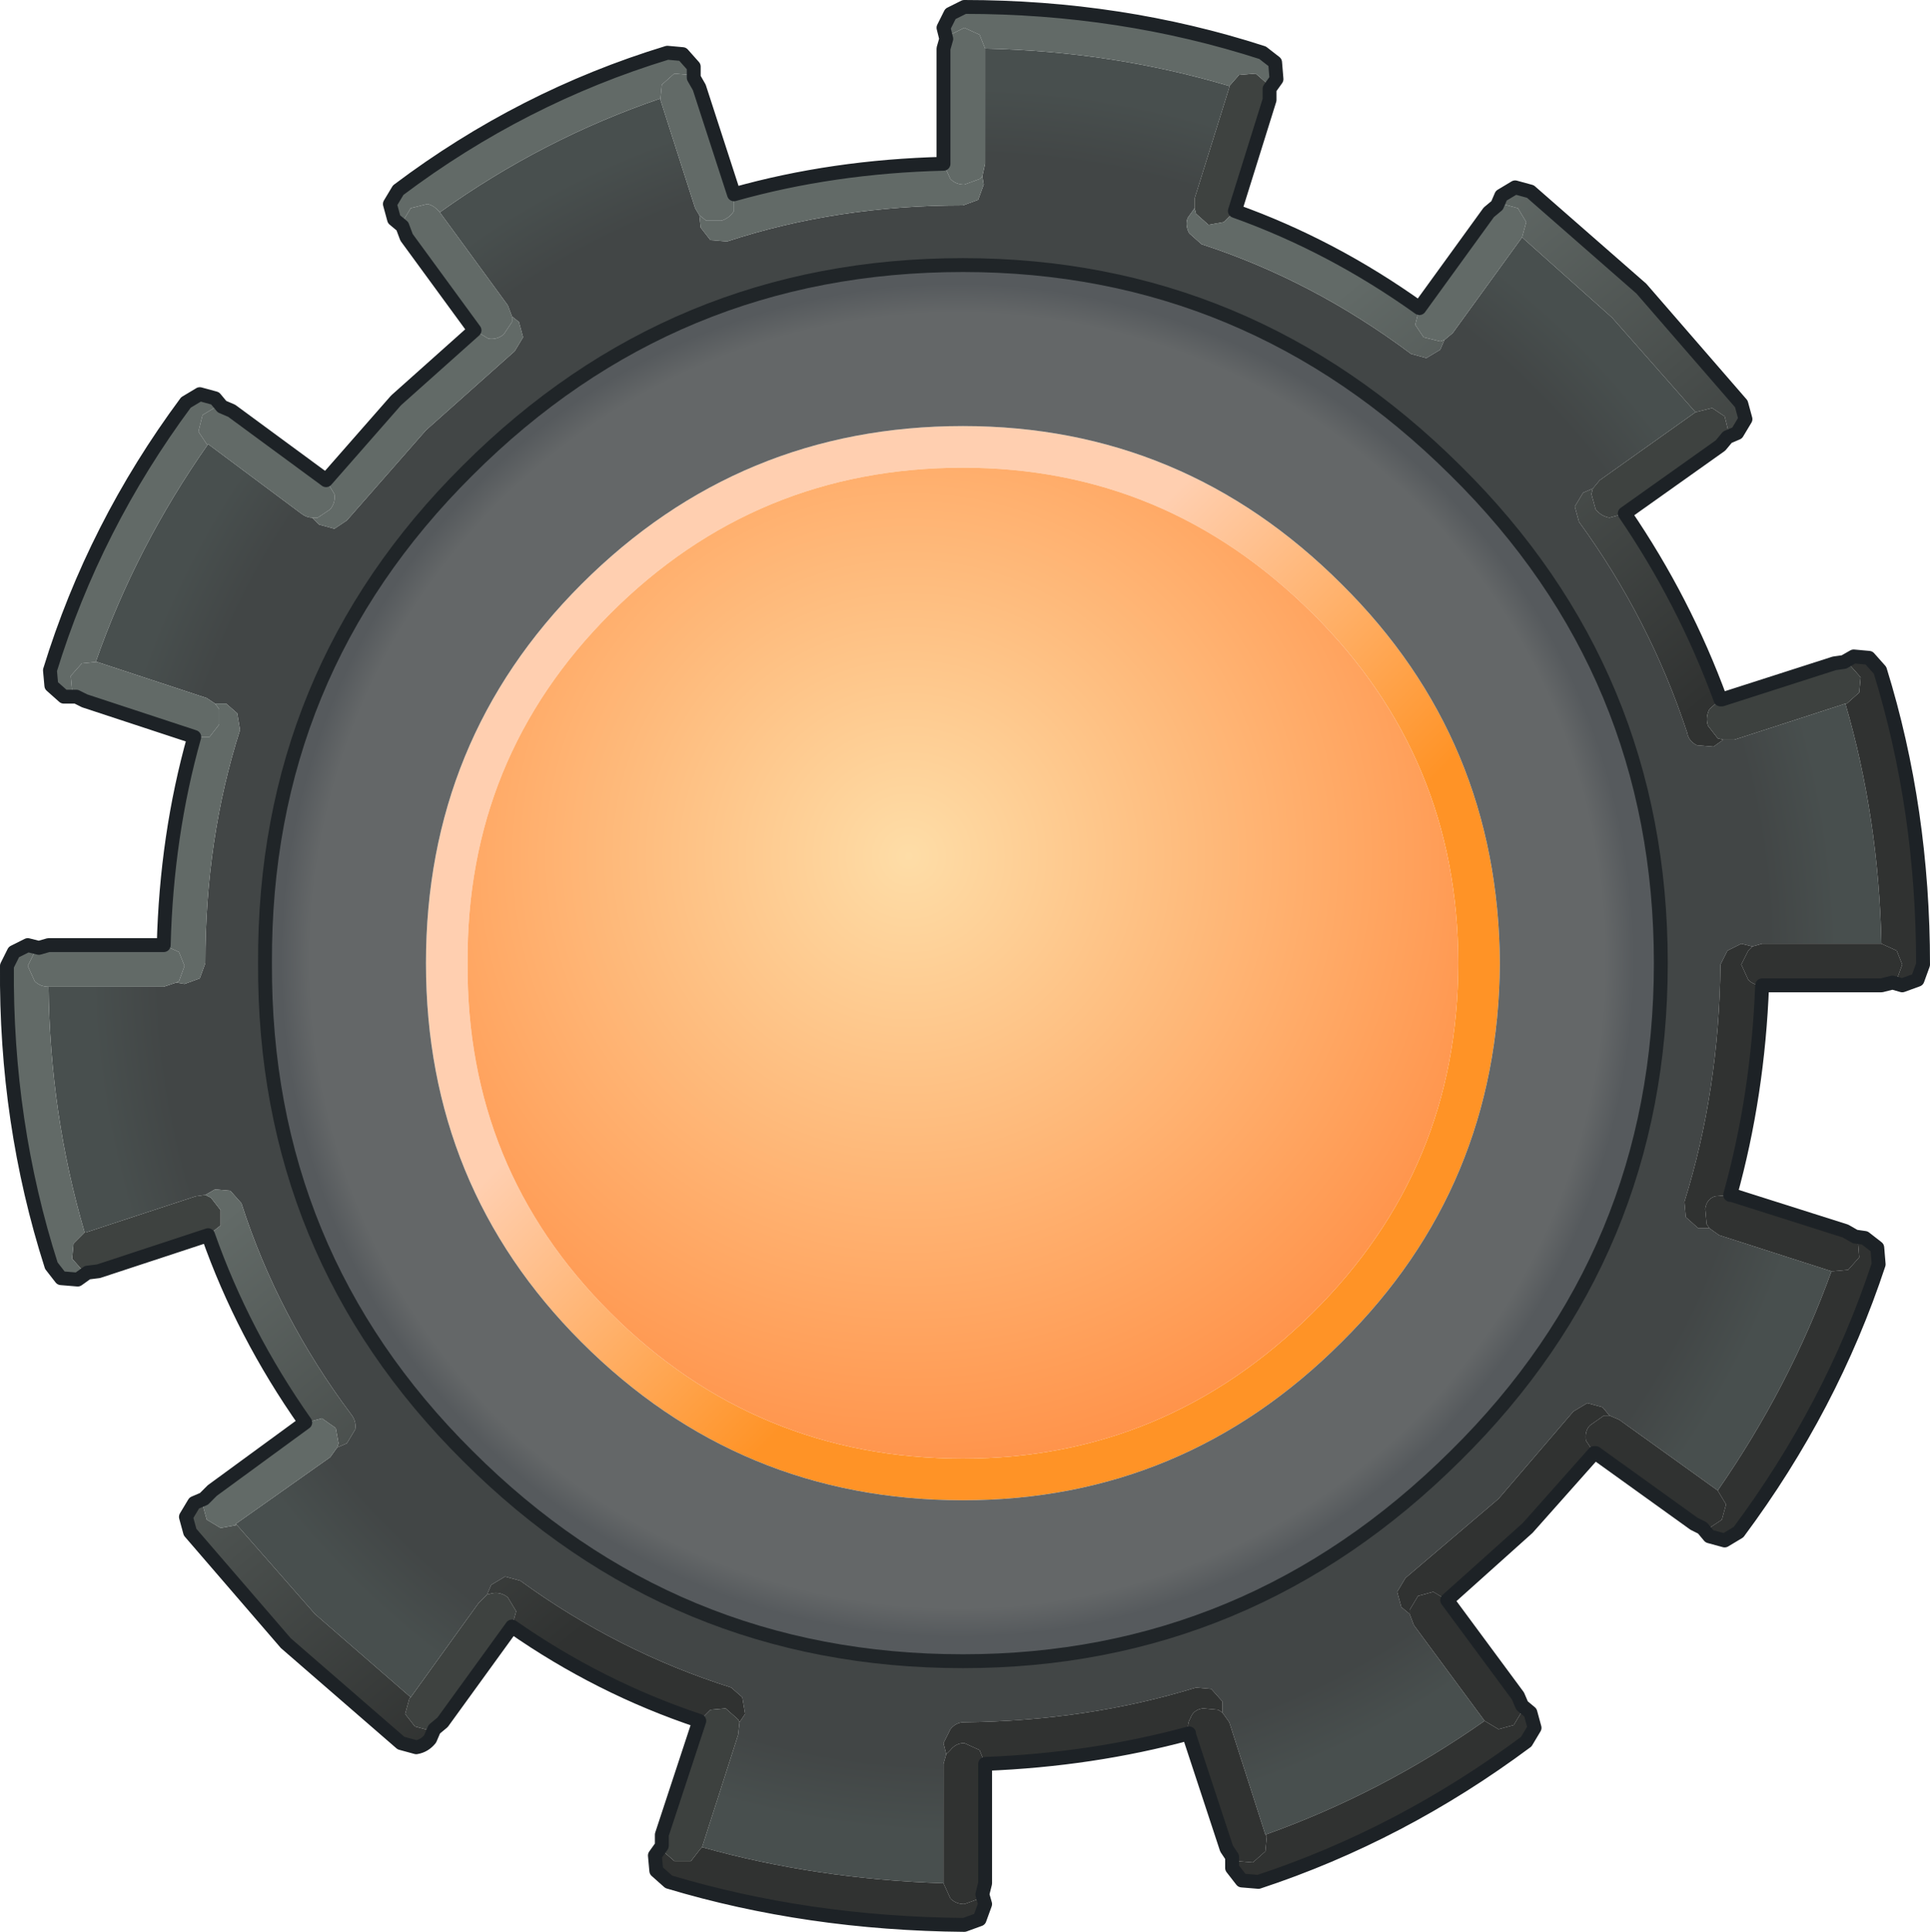<?xml version="1.0" encoding="UTF-8" standalone="no"?>
<svg xmlns:xlink="http://www.w3.org/1999/xlink" height="69.6px" width="69.55px" xmlns="http://www.w3.org/2000/svg">
  <g transform="matrix(1.0, 0.0, 0.0, 1.0, 34.75, 34.8)">
    <path d="M9.55 -31.7 L9.9 -32.1 10.5 -32.15 10.9 -31.8 11.0 -31.6 11.0 -31.2 9.75 -27.2 9.35 -26.8 8.8 -26.7 8.35 -27.1 8.3 -27.3 8.3 -27.65 9.55 -31.65 9.55 -31.7 M-31.7 9.6 L-31.65 9.6 -27.7 8.3 -27.35 8.25 -27.15 8.35 -26.8 8.8 -26.8 9.35 -27.25 9.7 -31.2 11.0 -31.6 11.05 -31.75 11.0 -32.15 10.55 -32.1 10.0 -31.7 9.6 M-19.95 26.35 L-17.5 22.95 -17.2 22.65 -17.0 22.6 Q-16.7 22.55 -16.45 22.75 L-16.15 23.25 -16.3 23.8 -18.8 27.25 -19.1 27.5 -19.25 27.55 -19.8 27.4 -20.15 26.95 -20.0 26.4 -19.95 26.35 M22.65 -17.2 L22.9 -17.5 26.35 -19.95 26.95 -20.1 27.4 -19.8 27.55 -19.2 27.5 -19.05 27.25 -18.75 23.8 -16.3 23.25 -16.15 Q22.95 -16.2 22.75 -16.45 L22.6 -17.0 22.65 -17.2" fill="#3e4240" fill-rule="evenodd" stroke="none"/>
    <path d="M9.55 -31.7 L9.55 -31.65 8.3 -27.65 8.3 -27.3 8.05 -26.95 Q7.95 -26.7 8.1 -26.4 L8.55 -26.0 Q12.55 -24.7 16.1 -22.05 L16.65 -21.9 17.15 -22.2 17.3 -22.55 17.6 -22.8 20.1 -26.25 23.35 -23.35 26.35 -19.95 22.9 -17.5 22.65 -17.2 22.3 -17.05 22.0 -16.55 22.15 -16.0 Q24.7 -12.5 26.05 -8.4 26.1 -8.1 26.4 -7.95 L27.0 -7.9 27.35 -8.15 27.75 -8.15 31.75 -9.45 Q32.95 -5.35 33.05 -0.8 L28.75 -0.8 28.4 -0.7 28.0 -0.8 27.5 -0.55 27.25 -0.05 Q27.2 4.5 25.95 8.5 L26.0 9.05 26.45 9.45 26.85 9.45 27.2 9.7 31.25 11.0 Q29.75 15.15 27.15 18.9 L23.6 16.35 23.25 16.2 23.0 15.9 22.45 15.75 21.95 16.05 19.25 19.2 15.9 22.05 15.6 22.55 15.75 23.1 16.05 23.35 16.2 23.75 18.75 27.2 Q15.05 29.8 10.85 31.3 L9.55 27.25 9.3 26.9 9.3 26.5 8.9 26.05 8.35 26.0 Q4.45 27.2 0.0 27.25 -0.3 27.25 -0.5 27.5 L-0.75 28.0 -0.65 28.4 -0.75 28.75 -0.75 33.05 Q-5.35 32.9 -9.45 31.75 L-8.15 27.7 -8.1 27.25 -7.9 26.95 -8.0 26.35 -8.4 26.0 Q-12.5 24.7 -16.0 22.15 L-16.55 22.0 -17.05 22.3 -17.2 22.65 -17.5 22.95 -19.95 26.35 -23.4 23.35 -26.25 20.1 -22.85 17.7 -22.6 17.35 -22.25 17.2 -21.95 16.7 Q-21.9 16.4 -22.1 16.15 -24.75 12.6 -26.05 8.55 L-26.45 8.1 -27.0 8.05 -27.35 8.25 -27.7 8.3 -31.65 9.6 -31.7 9.6 Q-32.95 5.35 -33.0 0.75 L-28.85 0.75 -28.4 0.6 -28.1 0.65 -27.55 0.45 -27.35 -0.1 Q-27.35 -4.6 -26.1 -8.5 L-26.2 -9.1 -26.6 -9.45 -27.0 -9.45 -27.3 -9.65 -31.25 -10.95 -31.3 -10.95 Q-29.85 -15.1 -27.25 -18.8 L-23.9 -16.3 Q-23.7 -16.15 -23.5 -16.15 L-23.25 -15.9 -22.7 -15.75 -22.25 -16.05 -19.4 -19.3 -16.2 -22.15 -15.9 -22.65 -16.05 -23.2 -16.3 -23.4 -16.45 -23.8 -18.9 -27.15 Q-15.2 -29.8 -10.95 -31.25 L-10.95 -31.2 -9.7 -27.3 -9.55 -27.05 -9.5 -26.6 -9.15 -26.15 -8.55 -26.1 Q-4.6 -27.4 -0.05 -27.4 L0.5 -27.6 0.7 -28.15 0.65 -28.45 0.75 -28.9 0.75 -33.05 Q5.35 -32.95 9.55 -31.7 M17.7 -17.85 Q10.25 -25.25 -0.05 -25.25 -10.5 -25.25 -17.9 -17.85 -25.25 -10.55 -25.2 -0.1 -25.25 10.35 -17.9 17.65 -10.5 25.05 -0.05 25.05 10.25 25.05 17.7 17.65 25.1 10.35 25.1 -0.1 25.1 -10.55 17.7 -17.85" fill="url(#gradient0)" fill-rule="evenodd" stroke="none"/>
    <path d="M11.0 -31.6 L10.9 -31.8 10.5 -32.15 9.9 -32.1 9.55 -31.7 Q5.35 -32.95 0.75 -33.05 L0.55 -33.55 0.0 -33.8 -0.5 -33.55 -0.65 -33.4 -0.75 -33.8 -0.5 -34.3 0.0 -34.55 Q5.65 -34.55 10.75 -32.9 L11.2 -32.55 11.25 -31.95 11.0 -31.6 M8.3 -27.3 L8.35 -27.1 8.8 -26.7 9.35 -26.8 9.75 -27.2 Q13.25 -25.95 16.4 -23.7 L16.25 -23.1 16.55 -22.65 17.15 -22.5 17.3 -22.55 17.15 -22.2 16.65 -21.9 16.1 -22.05 Q12.55 -24.7 8.55 -26.0 L8.1 -26.4 Q7.95 -26.7 8.05 -26.95 L8.3 -27.3 M0.65 -28.45 L0.7 -28.15 0.5 -27.6 -0.05 -27.4 Q-4.6 -27.4 -8.55 -26.1 L-9.15 -26.15 -9.5 -26.6 -9.55 -27.05 -9.3 -26.85 -8.75 -26.85 Q-8.45 -26.95 -8.3 -27.2 L-8.3 -27.75 -8.3 -27.8 Q-4.75 -28.8 -0.75 -28.9 L-0.5 -28.35 Q-0.3 -28.15 0.0 -28.15 L0.55 -28.35 0.65 -28.45 M-10.95 -31.25 Q-15.2 -29.8 -18.9 -27.15 -19.1 -27.4 -19.35 -27.45 L-19.95 -27.3 -20.25 -26.8 -20.25 -26.65 -20.55 -26.9 -20.7 -27.45 -20.4 -27.95 Q-15.95 -31.3 -10.7 -32.9 L-10.15 -32.85 -9.75 -32.4 -9.75 -32.0 -9.9 -32.1 -10.45 -32.15 -10.9 -31.75 -10.95 -31.25 M-16.3 -23.4 L-16.05 -23.2 -15.9 -22.65 -16.2 -22.15 -19.4 -19.3 -22.25 -16.05 -22.7 -15.75 -23.25 -15.9 -23.5 -16.15 -23.3 -16.15 -22.85 -16.45 Q-22.65 -16.7 -22.7 -17.0 L-23.0 -17.5 -20.5 -20.35 -20.45 -20.4 -17.65 -22.9 -17.15 -22.6 Q-16.85 -22.55 -16.6 -22.75 L-16.3 -23.2 -16.3 -23.4 M-27.25 -18.8 Q-29.85 -15.1 -31.3 -10.95 L-31.8 -10.9 -32.2 -10.45 -32.15 -9.9 -32.0 -9.7 -32.45 -9.7 -32.9 -10.1 -32.95 -10.65 Q-31.35 -15.85 -28.05 -20.3 L-27.55 -20.6 -27.0 -20.45 -26.75 -20.15 -26.95 -20.15 -27.45 -19.85 -27.6 -19.25 -27.3 -18.8 -27.25 -18.8 M-27.0 -9.45 L-26.6 -9.45 -26.2 -9.1 -26.1 -8.5 Q-27.35 -4.6 -27.35 -0.1 L-27.55 0.45 -28.1 0.65 -28.4 0.6 -28.3 0.55 -28.1 0.0 -28.3 -0.5 -28.85 -0.75 Q-28.75 -4.7 -27.75 -8.25 L-27.2 -8.25 -26.85 -8.7 -26.85 -9.25 -27.0 -9.45 M-33.0 0.75 Q-32.95 5.35 -31.7 9.6 L-32.1 10.0 -32.15 10.55 -31.75 11.0 -31.6 11.05 -31.95 11.3 -32.55 11.25 -32.9 10.8 Q-34.55 5.65 -34.5 0.0 L-34.25 -0.5 -33.75 -0.75 -33.35 -0.65 -33.5 -0.5 -33.75 0.0 -33.5 0.55 Q-33.3 0.75 -33.0 0.75 M-27.35 8.25 L-27.0 8.05 -26.45 8.1 -26.05 8.55 Q-24.75 12.6 -22.1 16.15 -21.9 16.4 -21.95 16.7 L-22.25 17.2 -22.6 17.35 -22.55 17.2 -22.65 16.65 -23.15 16.3 -23.7 16.45 -23.75 16.45 Q-26.0 13.25 -27.25 9.7 L-26.8 9.35 -26.8 8.8 -27.15 8.35 -27.35 8.25 M-26.25 20.1 L-23.4 23.35 -19.95 26.35 -20.0 26.4 -20.15 26.95 -19.8 27.4 -19.25 27.55 -19.1 27.5 -19.25 27.85 Q-19.45 28.1 -19.75 28.15 L-20.3 28.0 -24.45 24.4 -27.9 20.4 -28.05 19.85 -27.75 19.35 -27.4 19.2 -27.45 19.4 -27.3 19.95 -26.8 20.25 -26.25 20.15 -26.25 20.1 M-17.2 22.65 L-17.05 22.3 -16.55 22.0 -16.0 22.15 Q-12.5 24.7 -8.4 26.0 L-8.0 26.35 -7.9 26.95 -8.1 27.25 -8.15 27.15 -8.6 26.75 -9.15 26.8 -9.55 27.2 Q-13.15 26.0 -16.3 23.8 L-16.15 23.25 -16.45 22.75 Q-16.7 22.55 -17.0 22.6 L-17.2 22.65 M-9.45 31.75 Q-5.35 32.9 -0.75 33.05 L-0.5 33.6 Q-0.3 33.8 0.0 33.8 L0.55 33.6 0.65 33.45 0.75 33.8 0.55 34.35 0.0 34.55 Q-5.65 34.5 -10.65 33.0 L-11.1 32.6 -11.15 32.05 -10.9 31.7 -10.85 31.9 -10.45 32.25 -9.85 32.25 -9.5 31.8 -9.45 31.75 M-0.65 28.4 L-0.75 28.0 -0.5 27.5 Q-0.3 27.25 0.0 27.25 4.45 27.2 8.35 26.0 L8.9 26.05 9.3 26.5 9.3 26.9 9.15 26.8 8.6 26.75 Q8.25 26.8 8.15 27.1 8.0 27.35 8.1 27.65 4.6 28.6 0.75 28.75 L0.55 28.25 0.0 28.0 Q-0.3 28.0 -0.5 28.25 L-0.65 28.4 M10.85 31.3 Q15.05 29.8 18.75 27.2 L19.25 27.5 19.8 27.35 20.1 26.85 20.1 26.65 20.4 26.9 20.55 27.45 20.25 27.95 Q15.75 31.3 10.6 33.0 L10.0 32.95 9.65 32.5 9.65 32.1 9.8 32.25 10.4 32.3 10.85 31.9 10.9 31.35 10.85 31.3 M16.05 23.35 L15.75 23.1 15.6 22.55 15.9 22.05 19.25 19.2 21.95 16.05 22.45 15.75 23.0 15.9 23.25 16.2 23.05 16.2 22.55 16.55 Q22.35 16.75 22.4 17.1 L22.7 17.55 20.3 20.25 17.4 22.85 16.9 22.55 16.35 22.7 16.05 23.2 16.05 23.35 M27.15 18.9 Q29.75 15.15 31.25 11.0 L31.3 11.0 31.85 10.95 32.25 10.5 32.2 9.9 32.1 9.75 32.45 9.8 32.9 10.15 32.95 10.75 Q31.25 15.9 27.9 20.4 L27.4 20.7 26.85 20.55 26.6 20.25 26.85 20.25 27.3 19.95 27.45 19.4 27.15 18.9 M26.85 9.45 L26.45 9.45 26.0 9.05 25.95 8.5 Q27.2 4.5 27.25 -0.05 L27.5 -0.55 28.0 -0.8 28.4 -0.7 28.25 -0.55 28.0 -0.05 28.25 0.5 Q28.45 0.7 28.75 0.7 28.6 4.65 27.6 8.25 L27.05 8.3 Q26.75 8.4 26.7 8.75 L26.75 9.3 26.85 9.45 M33.05 -0.8 Q32.95 -5.35 31.75 -9.45 L31.8 -9.45 32.25 -9.85 32.3 -10.4 31.9 -10.85 31.7 -10.95 32.05 -11.15 32.6 -11.1 33.0 -10.65 Q34.55 -5.65 34.55 -0.05 L34.35 0.5 33.8 0.7 33.45 0.6 33.6 0.5 33.8 -0.05 33.6 -0.55 33.05 -0.8 M27.35 -8.15 L27.0 -7.9 26.4 -7.95 Q26.1 -8.1 26.05 -8.4 24.7 -12.5 22.15 -16.0 L22.0 -16.55 22.3 -17.05 22.65 -17.2 22.6 -17.0 22.75 -16.45 Q22.95 -16.2 23.25 -16.15 L23.8 -16.3 Q25.95 -13.15 27.25 -9.6 L26.85 -9.25 Q26.7 -8.95 26.8 -8.65 L27.15 -8.2 27.35 -8.15 M26.35 -19.95 L23.35 -23.35 20.1 -26.25 20.25 -26.8 19.95 -27.3 19.4 -27.45 19.2 -27.4 19.35 -27.75 19.85 -28.05 20.4 -27.9 24.4 -24.4 28.0 -20.25 28.15 -19.7 27.85 -19.2 27.5 -19.05 27.55 -19.2 27.4 -19.8 26.95 -20.1 26.35 -19.95" fill="url(#gradient1)" fill-rule="evenodd" stroke="none"/>
    <path d="M-0.65 -33.4 L-0.5 -33.55 0.0 -33.8 0.55 -33.55 0.75 -33.05 0.75 -28.9 0.65 -28.45 0.55 -28.35 0.0 -28.15 Q-0.3 -28.15 -0.5 -28.35 L-0.75 -28.9 -0.75 -33.05 -0.65 -33.4 M-8.3 -27.8 L-8.3 -27.75 -8.3 -27.2 Q-8.45 -26.95 -8.75 -26.85 L-9.3 -26.85 -9.55 -27.05 -9.7 -27.3 -10.95 -31.2 -10.95 -31.25 -10.9 -31.75 -10.45 -32.15 -9.9 -32.1 -9.75 -32.0 -9.55 -31.65 -8.3 -27.8 M-18.9 -27.15 L-16.45 -23.8 -16.3 -23.4 -16.3 -23.2 -16.6 -22.75 Q-16.85 -22.55 -17.15 -22.6 L-17.65 -22.9 -20.1 -26.25 -20.25 -26.65 -20.25 -26.8 -19.95 -27.3 -19.35 -27.45 Q-19.1 -27.4 -18.9 -27.15 M-23.5 -16.15 Q-23.7 -16.15 -23.9 -16.3 L-27.25 -18.8 -27.3 -18.8 -27.6 -19.25 -27.45 -19.85 -26.95 -20.15 -26.75 -20.15 -26.4 -20.0 -23.0 -17.5 -22.7 -17.0 Q-22.65 -16.7 -22.85 -16.45 L-23.3 -16.15 -23.5 -16.15 M-31.3 -10.95 L-31.25 -10.95 -27.3 -9.65 -27.0 -9.45 -26.85 -9.25 -26.85 -8.7 -27.2 -8.25 -27.75 -8.25 -31.7 -9.55 -32.0 -9.7 -32.15 -9.9 -32.2 -10.45 -31.8 -10.9 -31.3 -10.95 M-28.4 0.6 L-28.85 0.75 -33.0 0.75 Q-33.3 0.75 -33.5 0.55 L-33.75 0.0 -33.5 -0.5 -33.35 -0.65 -33.0 -0.75 -28.85 -0.75 -28.3 -0.5 -28.1 0.0 -28.3 0.55 -28.4 0.6 M-22.6 17.35 L-22.85 17.7 -26.25 20.1 -26.25 20.15 -26.8 20.25 -27.3 19.95 -27.45 19.4 -27.4 19.2 -27.1 18.9 -23.75 16.45 -23.7 16.45 -23.15 16.3 -22.65 16.65 -22.55 17.2 -22.6 17.35 M20.1 -26.25 L17.6 -22.8 17.3 -22.55 17.15 -22.5 16.55 -22.65 16.25 -23.1 16.4 -23.7 18.9 -27.15 19.2 -27.4 19.4 -27.45 19.95 -27.3 20.25 -26.8 20.1 -26.25" fill="#626a67" fill-rule="evenodd" stroke="none"/>
    <path d="M17.8 -0.1 Q17.8 -7.5 12.55 -12.7 7.25 -17.95 -0.05 -17.95 -7.5 -17.95 -12.75 -12.7 -17.95 -7.5 -17.9 -0.1 -17.95 7.3 -12.75 12.5 -7.5 17.75 -0.05 17.75 7.25 17.75 12.55 12.5 17.8 7.3 17.8 -0.1 M13.6 -13.75 Q19.25 -8.15 19.3 -0.1 19.25 7.95 13.6 13.55 7.9 19.25 -0.05 19.25 -8.1 19.25 -13.8 13.55 -19.4 7.95 -19.4 -0.1 -19.4 -8.15 -13.8 -13.75 -8.1 -19.45 -0.05 -19.45 7.9 -19.45 13.6 -13.75" fill="url(#gradient2)" fill-rule="evenodd" stroke="none"/>
    <path d="M17.8 -0.1 Q17.8 7.3 12.55 12.5 7.25 17.75 -0.05 17.75 -7.5 17.75 -12.75 12.5 -17.95 7.3 -17.9 -0.1 -17.95 -7.5 -12.75 -12.7 -7.5 -17.95 -0.05 -17.95 7.25 -17.95 12.55 -12.7 17.8 -7.5 17.8 -0.1" fill="url(#gradient3)" fill-rule="evenodd" stroke="none"/>
    <path d="M13.6 -13.75 Q7.9 -19.45 -0.05 -19.45 -8.1 -19.45 -13.8 -13.75 -19.4 -8.15 -19.4 -0.1 -19.4 7.95 -13.8 13.55 -8.1 19.25 -0.05 19.25 7.9 19.25 13.6 13.55 19.25 7.95 19.3 -0.1 19.25 -8.15 13.6 -13.75 M17.7 -17.85 Q25.1 -10.55 25.1 -0.1 25.1 10.35 17.7 17.65 10.25 25.05 -0.05 25.05 -10.5 25.05 -17.9 17.65 -25.25 10.35 -25.2 -0.1 -25.25 -10.55 -17.9 -17.85 -10.5 -25.25 -0.05 -25.25 10.25 -25.25 17.7 -17.85" fill="url(#gradient4)" fill-rule="evenodd" stroke="none"/>
    <path d="M-8.1 27.25 L-8.15 27.7 -9.45 31.75 -9.5 31.8 -9.85 32.25 -10.45 32.25 -10.85 31.9 -10.9 31.7 -10.9 31.3 -9.55 27.2 -9.15 26.8 -8.6 26.75 -8.15 27.15 -8.1 27.25 M31.75 -9.45 L27.75 -8.15 27.35 -8.15 27.15 -8.2 26.8 -8.65 Q26.7 -8.95 26.85 -9.25 L27.25 -9.6 27.3 -9.6 31.35 -10.9 31.7 -10.95 31.9 -10.85 32.3 -10.4 32.25 -9.85 31.8 -9.45 31.75 -9.45" fill="#3d413f" fill-rule="evenodd" stroke="none"/>
    <path d="M-0.75 33.05 L-0.75 28.75 -0.65 28.4 -0.5 28.25 Q-0.3 28.0 0.0 28.0 L0.55 28.25 0.75 28.75 0.75 33.05 0.65 33.45 0.55 33.6 0.0 33.8 Q-0.3 33.8 -0.5 33.6 L-0.75 33.05 M9.3 26.9 L9.55 27.25 10.85 31.3 10.9 31.35 10.85 31.9 10.4 32.3 9.8 32.25 9.65 32.1 9.45 31.8 8.1 27.7 8.1 27.65 Q8.0 27.35 8.15 27.1 8.25 26.8 8.6 26.75 L9.15 26.8 9.3 26.9 M18.75 27.2 L16.2 23.75 16.05 23.35 16.05 23.2 16.35 22.7 16.9 22.55 17.4 22.85 19.95 26.3 20.1 26.65 20.1 26.85 19.8 27.35 19.25 27.5 18.75 27.2 M23.25 16.2 L23.6 16.35 27.15 18.9 27.45 19.4 27.3 19.95 26.85 20.25 26.6 20.25 26.3 20.1 22.75 17.55 22.7 17.55 22.4 17.1 Q22.35 16.75 22.55 16.55 L23.05 16.2 23.25 16.2 M31.25 11.0 L27.2 9.7 26.85 9.45 26.75 9.3 26.7 8.75 Q26.75 8.4 27.05 8.3 L27.6 8.25 27.65 8.25 31.75 9.55 32.1 9.75 32.2 9.9 32.25 10.5 31.85 10.95 31.3 11.0 31.25 11.0 M28.4 -0.7 L28.75 -0.8 33.05 -0.8 33.6 -0.55 33.8 -0.05 33.6 0.5 33.45 0.6 33.05 0.7 28.75 0.7 Q28.45 0.7 28.25 0.5 L28.0 -0.05 28.25 -0.55 28.4 -0.7" fill="#303231" fill-rule="evenodd" stroke="none"/>
    <path d="M9.75 -27.2 L11.0 -31.2 11.0 -31.6 11.25 -31.95 11.2 -32.55 10.75 -32.9 Q5.65 -34.55 0.0 -34.55 L-0.5 -34.3 -0.75 -33.8 -0.65 -33.4 -0.75 -33.05 -0.75 -28.9 Q-4.75 -28.8 -8.3 -27.8 M19.2 -27.4 L18.9 -27.15 16.4 -23.7 Q13.25 -25.95 9.75 -27.2 M27.5 -19.05 L27.85 -19.2 28.15 -19.7 28.0 -20.25 24.4 -24.4 20.4 -27.9 19.85 -28.05 19.35 -27.75 19.2 -27.4 M27.5 -19.05 L27.25 -18.75 23.8 -16.3 Q25.95 -13.15 27.25 -9.6 L27.3 -9.6 31.35 -10.9 31.7 -10.95 32.05 -11.15 32.6 -11.1 33.0 -10.65 Q34.55 -5.65 34.55 -0.05 L34.35 0.5 33.8 0.7 33.45 0.6 33.05 0.7 28.75 0.7 Q28.6 4.65 27.6 8.25 L27.65 8.25 31.75 9.55 32.1 9.75 32.45 9.8 32.9 10.15 32.95 10.75 Q31.25 15.9 27.9 20.4 L27.4 20.7 26.85 20.55 26.6 20.25 26.3 20.1 22.75 17.55 22.7 17.55 20.3 20.25 17.4 22.85 19.95 26.3 20.1 26.65 20.4 26.9 20.55 27.45 20.25 27.95 Q15.75 31.3 10.6 33.0 L10.0 32.95 9.65 32.5 9.65 32.1 9.45 31.8 8.1 27.7 8.1 27.65 Q4.6 28.6 0.75 28.75 L0.75 33.05 0.65 33.45 0.75 33.8 0.55 34.35 0.0 34.55 Q-5.65 34.5 -10.65 33.0 L-11.1 32.6 -11.15 32.05 -10.9 31.7 -10.9 31.3 -9.55 27.2 Q-13.15 26.0 -16.3 23.8 L-18.8 27.25 -19.1 27.5 -19.25 27.85 Q-19.45 28.1 -19.75 28.15 L-20.3 28.0 -24.45 24.4 -27.9 20.4 -28.05 19.85 -27.75 19.35 -27.4 19.2 -27.1 18.9 -23.75 16.45 Q-26.0 13.25 -27.25 9.7 L-31.2 11.0 -31.6 11.05 -31.95 11.3 -32.55 11.25 -32.9 10.8 Q-34.55 5.65 -34.5 0.0 L-34.25 -0.5 -33.75 -0.75 -33.35 -0.65 -33.0 -0.75 -28.85 -0.75 Q-28.75 -4.7 -27.75 -8.25 L-31.7 -9.55 -32.0 -9.7 -32.45 -9.7 -32.9 -10.1 -32.95 -10.65 Q-31.35 -15.85 -28.05 -20.3 L-27.55 -20.6 -27.0 -20.45 -26.75 -20.15 -26.4 -20.0 -23.0 -17.5 -20.5 -20.35 -20.45 -20.4 -17.65 -22.9 -20.1 -26.25 -20.25 -26.65 -20.55 -26.9 -20.7 -27.45 -20.4 -27.95 Q-15.95 -31.3 -10.7 -32.9 L-10.15 -32.85 -9.75 -32.4 -9.75 -32.0 -9.55 -31.65 -8.3 -27.8" fill="none" stroke="#1d2226" stroke-linecap="round" stroke-linejoin="round" stroke-width="0.5"/>
    <path d="M17.7 -17.85 Q10.25 -25.25 -0.05 -25.25 -10.5 -25.25 -17.9 -17.85 -25.25 -10.55 -25.2 -0.1 -25.25 10.35 -17.9 17.65 -10.5 25.05 -0.05 25.05 10.25 25.05 17.7 17.65 25.1 10.35 25.1 -0.1 25.1 -10.55 17.7 -17.85" fill="none" stroke="#202528" stroke-linecap="round" stroke-linejoin="round" stroke-width="0.5"/>
  </g>
  <defs>
    <radialGradient cx="0" cy="0" gradientTransform="matrix(0.042, 0.0, 0.0, 0.042, 0.0, -0.2)" gradientUnits="userSpaceOnUse" id="gradient0" r="819.2" spreadMethod="pad">
      <stop offset="0.843" stop-color="#424646"/>
      <stop offset="0.914" stop-color="#484f4e"/>
    </radialGradient>
    <linearGradient gradientTransform="matrix(0.008, 0.009, -0.769, 0.636, 248.5, -205.75)" gradientUnits="userSpaceOnUse" id="gradient1" spreadMethod="pad" x1="-819.2" x2="819.2">
      <stop offset="0.0" stop-color="#626a67"/>
      <stop offset="1.0" stop-color="#303231"/>
    </linearGradient>
    <linearGradient gradientTransform="matrix(0.006, 0.006, -0.707, 0.705, 231.35, -230.4)" gradientUnits="userSpaceOnUse" id="gradient2" spreadMethod="pad" x1="-819.2" x2="819.2">
      <stop offset="0.0" stop-color="#ffcfb0"/>
      <stop offset="1.0" stop-color="#ff9326"/>
    </linearGradient>
    <radialGradient cx="0" cy="0" gradientTransform="matrix(0.029, 0.0, 0.0, 0.029, -2.0, -3.95)" gradientUnits="userSpaceOnUse" id="gradient3" r="819.2" spreadMethod="pad">
      <stop offset="0.0" stop-color="#fedda7"/>
      <stop offset="1.0" stop-color="#ff8e44"/>
    </radialGradient>
    <radialGradient cx="0" cy="0" gradientTransform="matrix(0.033, 0.0, 0.0, 0.033, -0.25, -0.2)" gradientUnits="userSpaceOnUse" id="gradient4" r="819.2" spreadMethod="pad">
      <stop offset="0.863" stop-color="#646768"/>
      <stop offset="0.902" stop-color="#565a5d"/>
    </radialGradient>
  </defs>
</svg>

